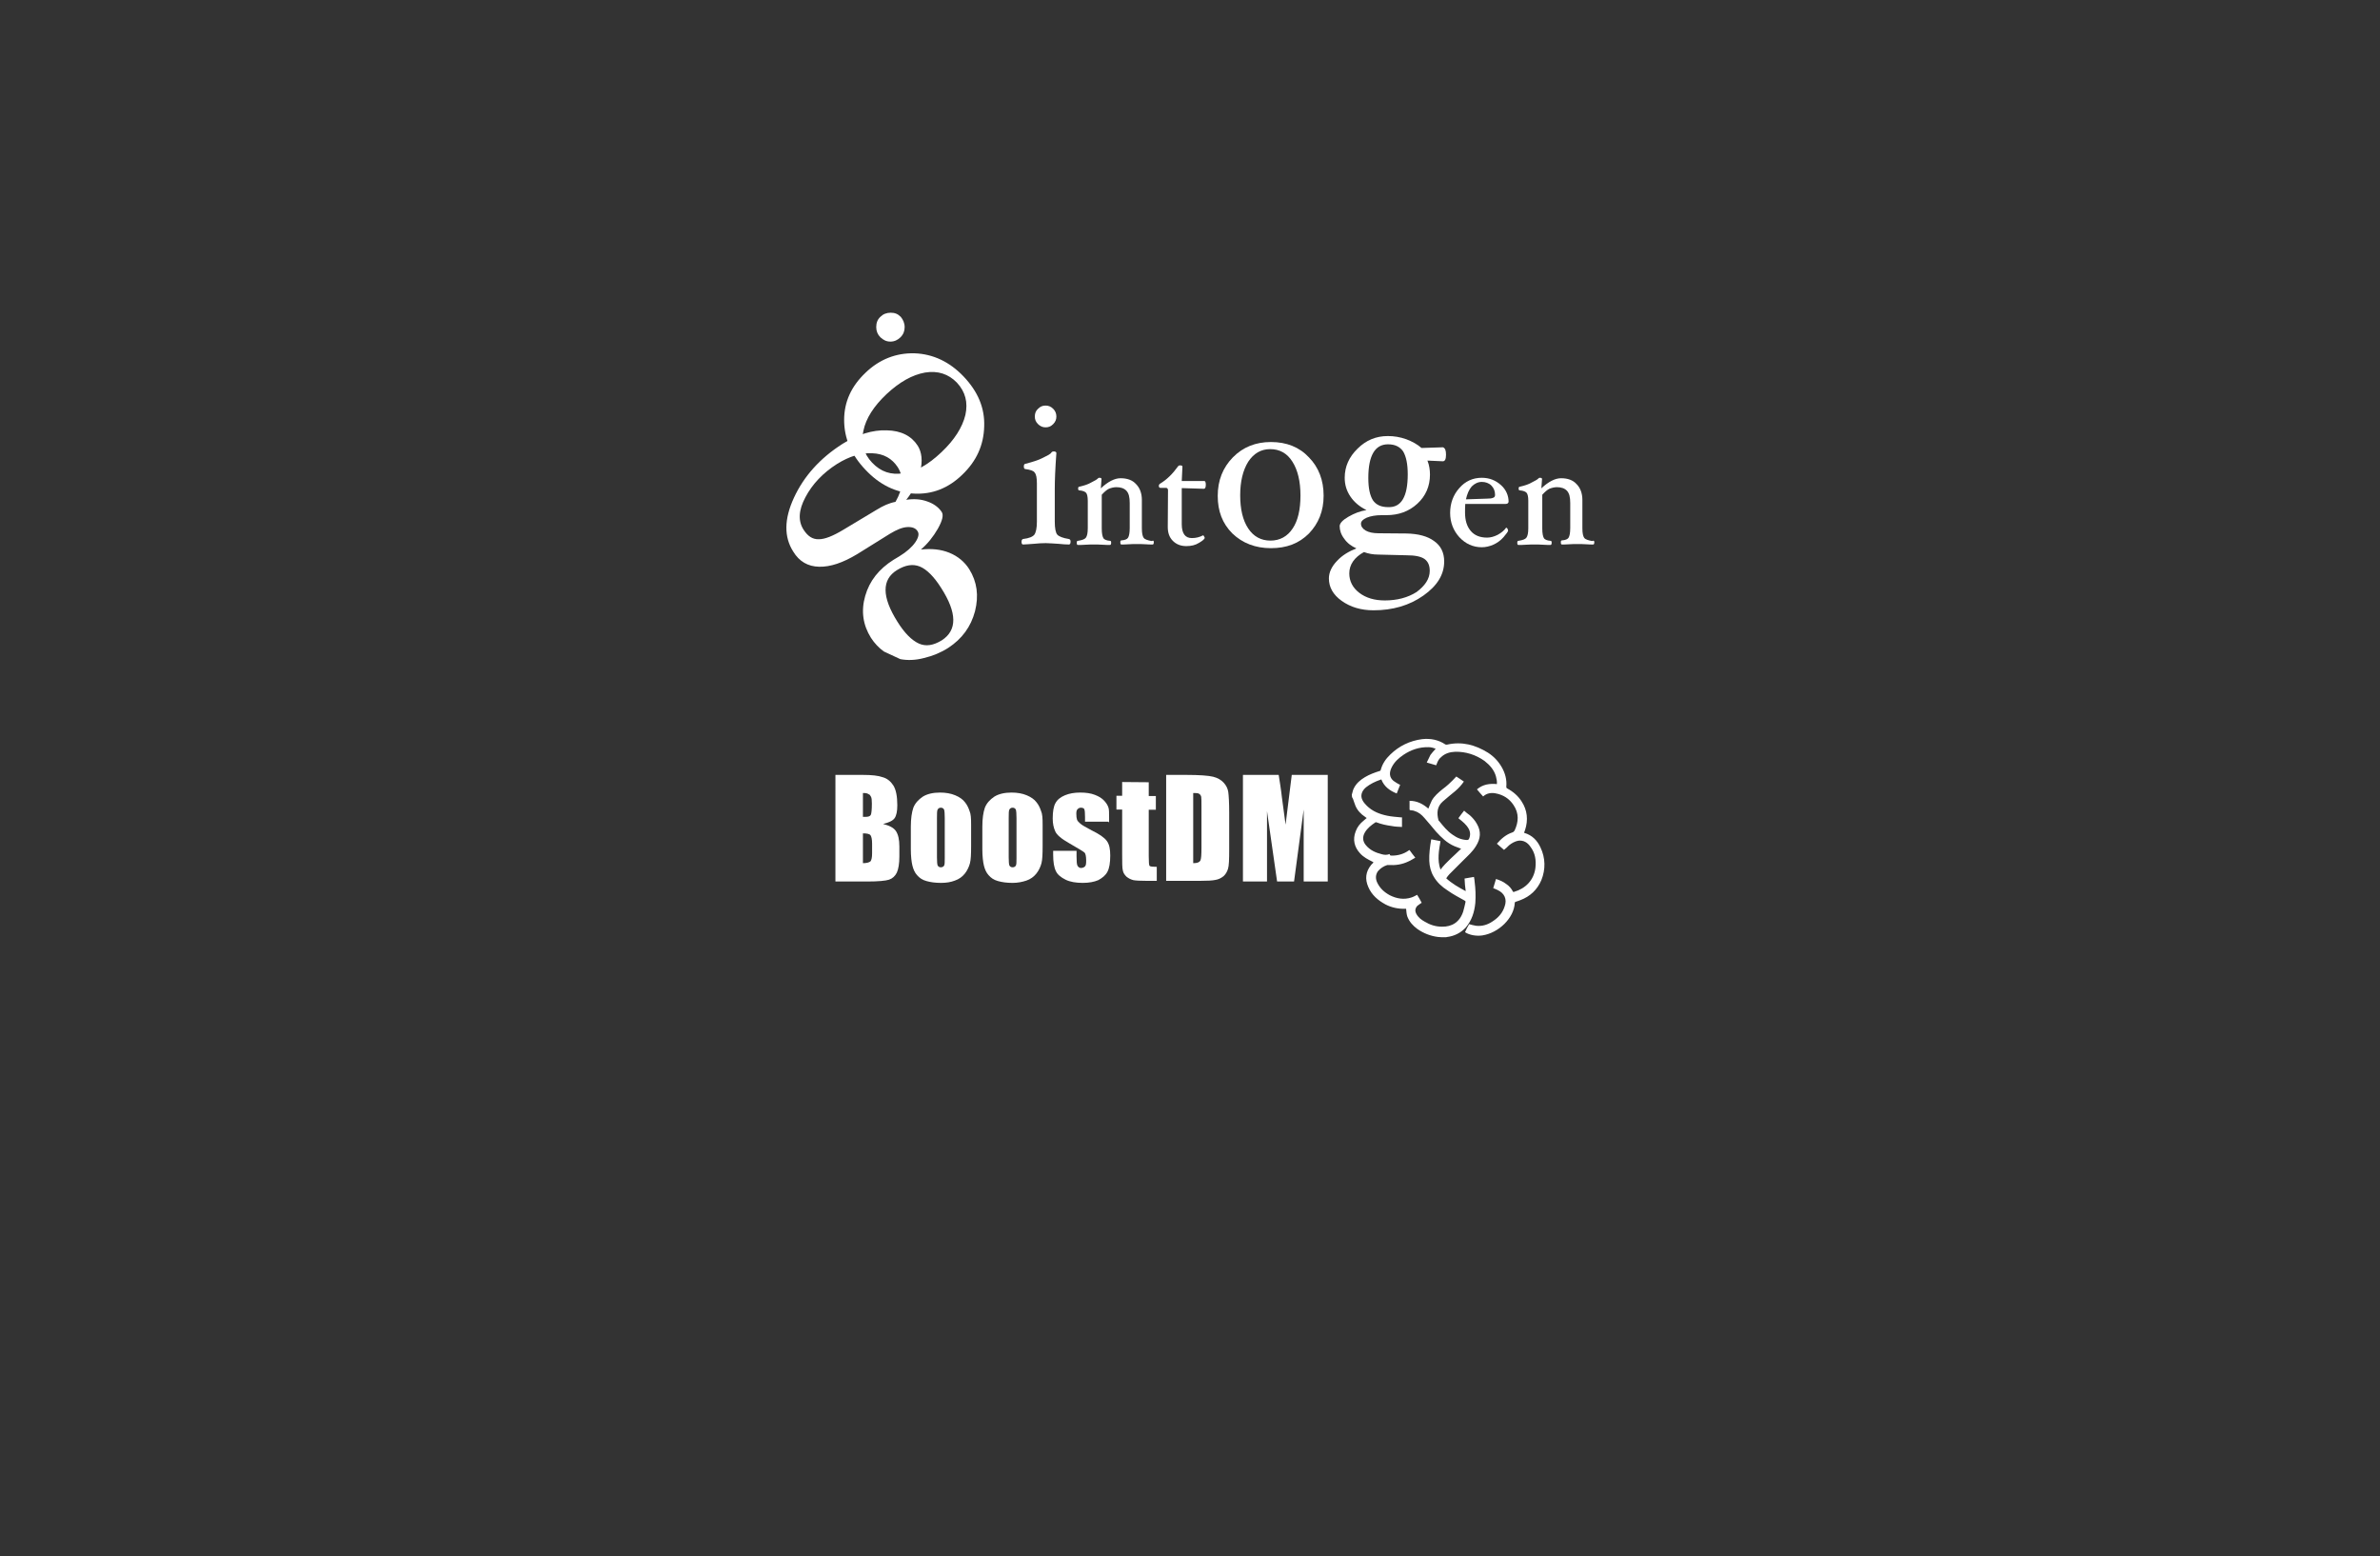 <?xml version="1.0" encoding="utf-8"?>
<!-- Generator: Adobe Illustrator 24.1.0, SVG Export Plug-In . SVG Version: 6.00 Build 0)  -->
<svg version="1.1" id="Capa_1" xmlns="http://www.w3.org/2000/svg" xmlns:xlink="http://www.w3.org/1999/xlink" x="0px" y="0px"
	 viewBox="0 0 1038.4 678.7" style="enable-background:new 0 0 1038.4 678.7;" xml:space="preserve">
<rect x="0" y="0" width="1038.4" height="678.7" fill="#333333" stroke="none"/>
<style type="text/css">
	.st0{fill:#FFFFFF;}
</style>
<g>
	<g id="YX734u.tif_1_">
		<g>
			<path class="st0" d="M589.8,346.6c0.3-0.8,0.4-1.8,0.8-2.6c1.1-2.3,2.9-3.8,4.9-5s4.2-2,6.4-2.7c0.3,0,0.5-0.3,0.5-0.4
				c0.7-2.7,2.2-4.9,4.2-6.8c3.8-3.7,8.5-6,13.9-6.7c3.7-0.4,7.1,0.3,10.1,2.3c0.1,0.1,0.4,0.1,0.7,0.1c6.6-1.5,12.4,0.1,17.9,3.5
				c2.5,1.6,4.5,3.7,6,6.3c1.5,2.6,2.3,5.5,2,8.6c0,0.4,0.1,0.5,0.4,0.7c2.6,1.4,4.8,3.3,6.3,5.7c2.5,3.8,2.9,8.1,1.5,12.4
				c-0.1,0.4-0.3,0.7-0.4,1.1c0,0,0,0,0,0.1l0.1,0.1c3.4,1,5.6,3.3,7,6.3c2.2,4.6,2.3,9.6,0.4,14.3c-1.8,4.2-4.9,7.1-9.1,8.7
				c-0.7,0.3-1.4,0.5-2,0.7c-0.3,0.1-0.4,0.1-0.5,0.5c-0.3,6.6-7,13.1-14.1,14.2c-2.5,0.4-5.7-0.1-7.6-1.4c0.5-1.2,1.2-2.5,1.8-3.5
				c1,0.3,1.9,0.5,3,0.7c2.6,0.3,5-0.4,7.2-1.9c2.5-1.6,4.4-3.7,5.3-6.6c1.1-3.1-0.1-5.7-3.1-7.1c-0.5-0.3-1.2-0.5-1.9-0.8
				c0.4-1.4,0.8-2.6,1.2-4c1.6,0.5,3.1,1.1,4.5,2.2c1.2,0.8,2.2,1.9,2.9,3.3c0,0.1,0.4,0.3,0.5,0.1c4.9-1.4,8.6-5,9.3-10.4
				c0.4-3.4-0.1-6.6-2.2-9.3c-1.2-1.8-3-2.9-5.3-2.6c-1.5,0.3-2.9,1.1-4,2c-0.7,0.7-1.4,1.4-2.2,2c-1-0.8-2-1.8-3.1-2.7
				c1.9-2.2,4-4,6.7-4.9c0.4-0.1,0.7-0.4,1-0.8c1.8-3.8,2-7.5-0.4-11.1c-1.9-2.9-4.6-4.6-8.1-5.2c-1.8-0.3-3.7,0-5.2,1.4
				c-1-1.1-1.8-2-2.7-3.1c2.6-2.2,5.5-2.6,8.7-2.3c0.1-1.1-0.1-2.2-0.4-3.3c-0.8-2.9-2.7-5-5-6.8c-3.8-2.7-8.2-4.1-12.8-4
				c-2.3,0.1-4.4,0.7-6.1,2.3c-1,0.8-1.5,1.8-1.9,2.9c-0.1,0.1-0.1,0.4-0.3,0.7c-1.4-0.4-2.6-0.8-4.1-1.2c0.5-1.1,1.1-2.2,1.6-3.3
				c0.7-1,1.5-1.8,2.3-2.7c-1-0.4-2-0.7-3.1-0.7c-4-0.1-7.6,1.1-10.9,3.3c-2.2,1.5-4,3.1-5.2,5.5s-1,4.4,0.8,5.9
				c0.7,0.5,1.5,1,2.2,1.4c0.1,0.1,0.4,0.1,0.7,0.3c-0.5,1.2-1,2.6-1.5,3.8c-3-1.2-5.5-3-6.7-6.1c-0.1,0-0.3,0-0.4,0.1
				c-2.3,0.8-4.4,1.8-6.3,3.3c-1.9,1.6-2.6,3.7-1.5,5.7c0.4,0.8,1.1,1.6,1.8,2.3c2.5,2.5,5.6,3.7,9,4.4c1.9,0.4,3.8,0.5,5.7,0.7
				c0.3,0,0.4,0,0.7,0c0,1.4,0,2.7,0,4.2c-1.5-0.1-3-0.1-4.4-0.4c-2.3-0.3-4.6-0.8-6.7-1.6c-0.1-0.1-0.4-0.1-0.5,0
				c-1.8,1.2-3.5,2.5-4.6,4.4s-1,3.8,0.4,5.5c1.8,2.2,4.2,3.3,7,4c1.1,0.3,2.2,0.4,3.4-0.1c0.1,0.7,0.4,0.7,1,0.7
				c2.7,0,5.2-0.7,7.4-2.3c0,0,0.1-0.1,0.3-0.1c0.8,1.1,1.6,2.2,2.5,3.3c-1,0.5-1.9,1.2-2.9,1.6c-2.9,1.4-5.7,1.8-8.9,1.6
				c-0.1,0-0.3,0-0.4,0c-1.6,0.5-3,1.4-4.1,2.7c-1.1,1.6-1.1,3.3-0.3,5c1.2,2.5,3.1,4.2,5.5,5.5c3,1.5,6.1,2,9.3,1
				c1-0.3,1.8-0.8,2.6-1.2c0.7,1.1,1.4,2.3,2,3.5c-0.3,0.1-0.5,0.3-0.8,0.5c-0.4,0.3-0.7,0.5-1.1,0.8c-1,1.1-1.1,2.2-0.5,3.4
				c0.8,1.6,2.2,2.7,3.7,3.5c2.3,1.4,4.8,2.2,7.5,2.2c4.4,0.1,7.8-2,9.3-6.6c0.4-1.4,0.7-2.7,1-4.1c0.1-0.4-0.1-0.5-0.4-0.7
				c-2.5-1.4-5-2.7-7.4-4.4c-2.5-1.6-4.6-3.5-6.1-6.1c-1.2-2-1.8-4.4-1.9-6.8c-0.1-3.1,0.3-6.1,0.8-9.1c0-0.1,0-0.1,0.1-0.3
				c1.4,0.3,2.6,0.5,4,0.8c-0.7,4.1-1.5,8.2,0,12.4c2.6-3.4,6-6.1,9-9.1c-1-0.4-1.9-0.7-2.9-1.1c-3.3-1.4-5.7-3.8-8.1-6.4
				c-1.6-1.9-3.3-4-5-5.9c-1.2-1.4-2.5-2.5-4.2-3c-0.5-0.3-1.2-0.3-1.9-0.4c-0.1,0-0.4-0.1-0.4-0.3c0-1.2,0-2.5,0-3.8
				c3.3,0,5.9,1.4,8.2,3.4c0.5-1.2,1-2.5,1.5-3.5c1.1-2,2.9-3.5,4.6-4.9c1-0.7,1.9-1.5,2.7-2.2c1.2-1.1,2.3-2.2,3.4-3.4
				c1,0.7,2.2,1.4,3.3,2.2c-1.1,1.6-2.3,2.9-3.7,4.1c-1.8,1.5-3.7,3-5.5,4.6c-2.5,2.2-2.7,5-1.9,8.1c0,0.1,0.1,0.3,0.3,0.4
				c1.8,2.2,3.5,4.4,5.9,6c1.9,1.4,4,2.2,6.3,2.3c0.4,0,0.5-0.1,0.8-0.4c0.7-1.5,0.7-3-0.1-4.5c-1-1.8-2.5-3-4-4.2
				c-0.1-0.1-0.3-0.3-0.5-0.4c0.8-1.1,1.6-2.2,2.5-3.3c0.8,0.7,1.6,1.4,2.5,2c1.2,1.1,2.3,2.3,3.1,3.8c1.9,3.3,1.6,6.4-0.4,9.6
				c-1.5,2.5-3.5,4.2-5.6,6.3c-2,2-4,4-6,6c-0.5,0.5-1,1.2-1.4,1.8c2.5,2.3,5.5,4,8.5,5.6c-0.3-1.9-0.4-3.7-0.5-5.5
				c1.4-0.3,2.6-0.4,4.1-0.7c0.1,0.7,0.3,1.4,0.3,2.2c0.4,3,0.5,6,0.3,9.1c-0.4,4-1.5,7.6-4.2,10.8c-2.2,2.3-4.9,3.7-8.1,4.1
				c-0.1,0-0.4,0.1-0.5,0.1c-0.7,0-1.2,0-1.9,0c-0.5,0-1-0.1-1.5-0.1c-3.3-0.4-6.4-1.6-9.1-3.5c-1.9-1.4-3.5-3.1-4.4-5.5
				c-0.3-1-0.4-2-0.5-3.3c0,0-0.1,0-0.3,0c-3,0.1-6-0.5-8.7-1.9c-3.3-1.8-6-4.1-7.5-7.6c-1.5-3.4-1.2-6.6,1.2-9.6
				c0.3-0.4,0.7-0.7,1.1-1.1c-0.1-0.1-0.3-0.1-0.4-0.3c-2-1-4-2-5.5-3.7c-2.5-2.7-3.3-6-1.9-9.6c0.7-1.9,1.9-3.4,3.4-4.6
				c0.4-0.4,1-0.8,1.4-1.2c-0.3-0.1-0.5-0.4-0.7-0.5c-1.8-1.2-3.3-2.7-4.2-4.8c-0.4-1-0.7-2-1.1-3.1
				C589.8,347.8,589.8,347.1,589.8,346.6z"/>
		</g>
	</g>
	<g>
		<path class="st0" d="M364.5,338h12c3.8,0,6.7,0.3,8.6,1c1.9,0.5,3.5,1.8,4.6,3.5c1.2,1.8,1.8,4.8,1.8,8.7c0,2.7-0.4,4.6-1.2,5.7
			c-0.8,1.1-2.5,1.9-5,2.5c2.7,0.7,4.6,1.6,5.6,3.1s1.5,3.7,1.5,6.7v4.4c0,3.1-0.4,5.5-1.1,7s-1.9,2.6-3.4,3.1s-4.8,0.8-9.6,0.8
			h-13.8V338L364.5,338z M376.5,345.9v10.4c0.5,0,1,0,1.2,0c1.2,0,1.9-0.3,2.2-0.8c0.3-0.5,0.5-2.3,0.5-5c0-1.5-0.1-2.5-0.4-3
			s-0.5-1-1.1-1.1C378.5,346,377.7,345.9,376.5,345.9z M376.5,363.5v13c1.6,0,2.7-0.3,3.3-0.8c0.4-0.5,0.7-1.6,0.7-3.5V368
			c0-2-0.3-3.1-0.7-3.7C379.3,363.7,378.2,363.5,376.5,363.5z"/>
		<path class="st0" d="M423.7,359.7v9.3c0,3.4-0.1,6-0.5,7.5s-1.1,3.1-2.2,4.5s-2.6,2.5-4.4,3.1c-1.8,0.7-3.8,1-6,1
			c-2.6,0-4.6-0.3-6.4-0.8s-3.1-1.4-4.1-2.6c-1-1.1-1.6-2.5-2-4.1s-0.7-4.1-0.7-7.2v-9.8c0-3.5,0.4-6.3,1.1-8.3
			c0.8-2,2.2-3.5,4.1-4.8c1.9-1.2,4.5-1.8,7.5-1.8c2.6,0,4.8,0.4,6.7,1.2c1.9,0.8,3.3,1.8,4.2,3c1,1.2,1.6,2.6,2,3.8
			C423.6,355,423.7,356.9,423.7,359.7z M412.2,356.8c0-1.9-0.1-3.1-0.3-3.7c-0.3-0.5-0.7-0.8-1.4-0.8c-0.7,0-1.1,0.3-1.4,0.8
			s-0.3,1.8-0.3,3.7V374c0,1.8,0.1,3,0.3,3.5c0.3,0.5,0.7,0.8,1.4,0.8c0.7,0,1.1-0.3,1.4-0.7c0.3-0.5,0.3-1.6,0.3-3.3V356.8z"/>
		<path class="st0" d="M454.9,359.7v9.3c0,3.4-0.1,6-0.5,7.5s-1.1,3.1-2.2,4.5s-2.6,2.5-4.4,3.1s-3.8,1-6,1c-2.6,0-4.6-0.3-6.4-0.8
			s-3.1-1.4-4.1-2.6c-1-1.1-1.6-2.5-2-4.1s-0.7-4.1-0.7-7.2v-9.8c0-3.5,0.4-6.3,1.1-8.3c0.8-2,2.2-3.5,4.1-4.8
			c1.9-1.2,4.5-1.8,7.5-1.8c2.6,0,4.8,0.4,6.7,1.2c1.9,0.8,3.3,1.8,4.2,3c1,1.2,1.6,2.6,2,3.8C454.8,355,454.9,356.9,454.9,359.7z
			 M443.5,356.8c0-1.9-0.1-3.1-0.3-3.7c-0.3-0.5-0.7-0.8-1.4-0.8c-0.7,0-1.1,0.3-1.4,0.8s-0.3,1.8-0.3,3.7V374c0,1.8,0.1,3,0.3,3.5
			c0.3,0.5,0.7,0.8,1.4,0.8c0.7,0,1.1-0.3,1.4-0.7c0.3-0.5,0.3-1.6,0.3-3.3V356.8z"/>
		<path class="st0" d="M483.6,358.4h-10.2v-2c0-1.8-0.1-2.9-0.3-3.4c-0.1-0.4-0.7-0.7-1.5-0.7c-0.7,0-1.1,0.3-1.5,0.7
			c-0.4,0.4-0.5,1.1-0.5,1.9c0,1.2,0.1,2,0.3,2.6s0.7,1.1,1.5,1.8c0.8,0.7,2.5,1.6,4.9,2.9c3.3,1.6,5.5,3.1,6.6,4.6s1.5,3.5,1.5,6.4
			c0,3.1-0.4,5.5-1.2,7c-0.8,1.6-2.2,2.7-4,3.7c-1.9,0.8-4.1,1.2-6.8,1.2c-2.9,0-5.5-0.4-7.5-1.4s-3.5-2.2-4.2-3.7
			c-0.8-1.6-1.2-4-1.2-7.1v-1.8h10.2v2.5c0,2,0.1,3.4,0.4,4c0.3,0.5,0.8,1,1.5,1c0.8,0,1.4-0.3,1.8-0.7s0.5-1.2,0.5-2.6
			c0-1.8-0.3-3-0.7-3.4s-2.7-1.8-6.7-4.1c-3.4-1.9-5.5-3.7-6.1-5.2c-0.7-1.5-1.1-3.4-1.1-5.6c0-3,0.4-5.3,1.2-6.7
			c0.8-1.5,2.2-2.6,4.1-3.4s4.1-1.2,6.7-1.2c2.5,0,4.6,0.3,6.4,1s3.1,1.5,4.1,2.6s1.5,2,1.8,2.9c0.3,0.8,0.3,2.3,0.3,4.2v2.2h-0.3
			V358.4z"/>
		<path class="st0" d="M501.2,341.2v6h3.1v6h-3.1v20.3c0,2.5,0.1,4,0.4,4.2c0.3,0.3,1.4,0.4,3.1,0.4v6.1h-4.6
			c-2.6,0-4.5-0.1-5.6-0.3c-1.1-0.3-2-0.7-3-1.5c-0.8-0.8-1.4-1.6-1.6-2.7c-0.3-1.1-0.3-3.4-0.3-7.2v-19.4h-2.5v-6h2.5v-6
			L501.2,341.2L501.2,341.2z"/>
		<path class="st0" d="M508.6,338h9c5.7,0,9.7,0.3,11.7,0.8s3.5,1.4,4.6,2.6s1.8,2.6,2,4.1s0.4,4.5,0.4,8.9v16.2
			c0,4.2-0.1,7-0.5,8.3c-0.4,1.4-1.1,2.5-2,3.3c-1,0.8-2.2,1.4-3.5,1.6c-1.4,0.3-3.5,0.4-6.4,0.4h-15.1V338H508.6z M520.6,345.9
			v30.6c1.8,0,2.7-0.4,3.1-1.1c0.4-0.7,0.5-2.6,0.5-5.7v-18c0-2,0-3.4-0.1-4.1c-0.1-0.5-0.4-1.1-1-1.4
			C522.6,345.9,521.9,345.9,520.6,345.9z"/>
		<path class="st0" d="M579.3,338v46.5h-10.5v-31.4l-4.2,31.4h-7.4l-4.4-30.7v30.7h-10.5V338h15.6c0.4,2.7,1,6.1,1.4,9.8l1.6,11.9
			l2.7-21.7L579.3,338L579.3,338z"/>
	</g>
</g>
<g>
	<g>
		<path class="st0" d="M467.1,236.3c0,0.8-0.3,1.2-0.7,1.2c-1.2,0-2.7-0.1-4.6-0.3c-2.2-0.1-4-0.3-5.5-0.3s-3.3,0.1-5.3,0.3
			c-1.9,0.1-3.4,0.3-4.6,0.3c-0.5,0-0.7-0.4-0.7-1.2s0.3-1.1,0.7-1.2c2.6-0.3,4.2-1,4.9-1.9c0.7-1,1.1-2.9,1.1-5.7v-16.6
			c0-2.5-0.3-4-1-4.8c-0.5-0.8-1.9-1.2-4-1.5c-0.5,0-0.7-0.4-0.7-1.2c0-0.7,0.3-1.1,0.7-1.1c3.1-0.8,5.7-1.6,7.6-2.6
			c2-1,3.3-1.6,3.7-2.3c0.3-0.4,0.7-0.5,1-0.5c0.8,0,1.2,0.3,1.2,0.7c-0.5,6.7-0.7,12-0.7,15.7v14.2c0,3,0.4,4.9,1.1,5.7
			s2.5,1.5,5,1.9C466.9,235.2,467.1,235.6,467.1,236.3z M460.9,181.7c0,1.2-0.4,2.3-1.4,3.3s-2,1.4-3.3,1.4c-1.2,0-2.3-0.4-3.3-1.4
			s-1.4-2-1.4-3.3c0-1.4,0.4-2.5,1.4-3.4c1-1,2-1.4,3.3-1.4c1.2,0,2.3,0.4,3.3,1.4C460.4,179.2,460.9,180.3,460.9,181.7z"/>
		<path class="st0" d="M503.4,236.5c0,0.5-0.1,1-0.5,1c-0.8,0-1.9,0-3.1-0.1c-1.4-0.1-2.6-0.1-3.7-0.1s-2.3,0-3.7,0.1
			c-1.2,0.1-2.3,0.1-3.1,0.1c-0.4,0-0.5-0.3-0.5-1c0-0.5,0.1-0.8,0.5-0.8c1.5-0.1,2.5-0.5,2.9-1.2s0.7-2,0.7-4.2v-10.9
			c0-2.5-0.4-4.2-1.4-5.3s-2.5-1.6-4.4-1.6c-1.2,0-2.3,0.3-3.3,0.7c-1,0.5-2,1.4-3.1,2.6v14.7c0,2.2,0.3,3.5,0.7,4.2
			c0.4,0.7,1.5,1.1,2.9,1.2c0.4,0,0.5,0.3,0.5,0.8s-0.1,1-0.5,1c-0.8,0-1.9,0-3.3-0.1s-2.6-0.1-3.7-0.1s-2.2,0-3.7,0.1
			c-1.2,0.1-2.3,0.1-3.3,0.1c-0.4,0-0.5-0.3-0.5-1c0-0.5,0.1-0.8,0.5-0.8c1.9-0.3,3-0.7,3.5-1.4s0.8-2,0.8-4.1v-12
			c0-1.8-0.3-2.9-0.7-3.4c-0.4-0.5-1.4-1-3-1.1c-0.4,0-0.5-0.3-0.5-0.8s0.1-0.8,0.5-0.8c2.2-0.5,4-1.1,5.3-1.9
			c1.4-0.7,2.3-1.2,2.7-1.6c0.3-0.3,0.4-0.4,0.7-0.4c0.5,0,1,0.1,1,0.5l-0.3,4.1c3.1-2.9,6-4.4,8.6-4.4c2.9,0,5.2,0.8,6.8,2.6
			c1.6,1.6,2.5,4,2.5,6.8v12.4c0,2.2,0.3,3.5,0.8,4.2s1.8,1.1,3.5,1.4C503.3,235.6,503.4,236,503.4,236.5z"/>
		<path class="st0" d="M526.1,211.4c0,1.2-0.3,1.8-0.8,1.8l-9.7-0.3v15.7c0,4.1,1.5,6.1,4.4,6.1c1.8,0,3.4-0.4,4.9-1.2
			c0.1,0,0.3,0.1,0.4,0.4c0.1,0.3,0.3,0.4,0.3,0.7c0,0.5-0.8,1.2-2.5,2.2c-1.6,1-3.4,1.4-5.5,1.4c-2.5,0-4.4-0.8-5.9-2.3
			c-1.5-1.5-2.2-3.5-2.2-6v-0.3l0.1-15.8c0-0.5-0.3-1-0.8-1h-2.5c-0.4,0-0.7-0.3-0.7-0.8c0-0.4,0.1-0.7,0.5-1c3-1.8,5.6-4.4,7.8-7.5
			c0.3-0.4,0.5-0.5,1-0.5s1,0.1,1,0.5l-0.3,6.3h9.6C525.8,209.7,526.1,210.2,526.1,211.4z"/>
		<path class="st0" d="M577.5,216.2c0,6.7-2.2,12.1-6.4,16.5c-4.4,4.4-9.8,6.4-16.6,6.4s-12.4-2.2-16.8-6.4
			c-4.4-4.4-6.4-9.8-6.4-16.4c0-6.7,2.2-12.3,6.6-16.8c4.4-4.5,10-6.7,16.6-6.7c6.8,0,12.4,2.2,16.6,6.7
			C575.3,203.8,577.5,209.4,577.5,216.2z M567.4,216.1c0-6.1-1.2-11.1-3.5-14.7c-2.3-3.7-5.6-5.5-9.7-5.5c-4.1,0-7.2,1.9-9.6,5.5
			c-2.3,3.7-3.5,8.6-3.5,14.6s1.1,10.9,3.5,14.5c2.3,3.5,5.6,5.3,9.7,5.3c4.1,0,7.4-1.8,9.7-5.3
			C566.3,227.1,567.4,222.2,567.4,216.1z"/>
		<path class="st0" d="M630.9,198.3c0,1.9-0.4,2.9-1.4,2.9l-6.7-0.3c0.8,2,1.1,4.1,1.1,6.1c0,5-1.8,9.3-5.5,12.7s-8.2,5-13.5,5h-2
			c-2.7,0-4.9,0.4-6.6,1.1c-1.6,0.7-2.5,1.6-2.5,2.6c0,1.2,0.7,2.2,2,3c1.4,0.8,3.3,1.2,5.7,1.2l12.1,0.1c5.2,0.1,9.3,1.2,12.1,3.3
			c2.9,2,4.4,5,4.4,8.9c0,5.7-3,10.6-9.1,14.9c-6.1,4.3-13.4,6.4-21.7,6.4c-5.5,0-10.1-1.4-13.9-4.1s-5.6-6-5.6-9.8
			c0-2.6,1.2-5.2,3.5-7.6c2.3-2.5,5.2-4.2,8.5-5.5c-2.2-1-4-2.3-5.3-4.2c-1.4-1.8-2-3.7-2-5.5c0-1.2,1.2-2.6,3.8-4.1
			s5.2-2.5,7.9-2.9c-3-1.5-5.3-3.4-7-5.9s-2.5-5.2-2.5-8.2c0-4.9,1.9-9.1,5.6-12.7c3.7-3.7,8.1-5.5,13.2-5.5c2.7,0,5.3,0.4,8.1,1.4
			c2.6,1,4.8,2.2,6.6,3.8l9.4-0.3C630.5,195.5,630.9,196.4,630.9,198.3z M623.8,249c0-2.5-0.8-4.1-2.3-5.2c-1.6-1.1-4.2-1.6-7.9-1.6
			l-12.1-0.3c-2.5,0-4.5-0.4-6.4-1.1c-4.2,2.3-6.4,5.5-6.4,9.3c0,3.4,1.5,6.3,4.4,8.5c2.9,2.2,6.6,3.3,11.1,3.3
			c5.3,0,10-1.2,13.9-3.7C621.7,255.5,623.8,252.5,623.8,249z M614.2,206.9c0-4.5-0.7-7.8-2-10c-1.4-2-3.5-3.1-6.6-3.1
			c-5.7,0-8.6,4.9-8.6,14.7c0,4.5,0.7,7.6,2,9.7c1.4,2,3.5,3,6.7,3C611.4,221.4,614.2,216.6,614.2,206.9z"/>
		<path class="st0" d="M658.2,218.8c0,0.5-0.4,1-1.2,1h-17.7c-0.1,1.2-0.1,2.5-0.1,3.7c0,3.5,0.8,6.1,2.5,8.1c1.6,1.9,4,2.9,7.1,2.9
			c1.5,0,3-0.4,4.6-1.2c1.5-0.8,2.9-1.9,3.7-3.1h0.1c0.1,0,0.4,0.1,0.5,0.4c0.1,0.3,0.3,0.5,0.3,0.8c0,0.4-0.7,1.4-2,2.9
			s-2.9,2.6-4.5,3.3s-3.3,1.1-5,1.1c-3.8,0-7.1-1.5-9.8-4.4c-2.6-2.9-4-6.4-4-10.6c0-4.2,1.4-7.9,4-10.8c2.6-3,5.9-4.5,9.8-4.5
			c3.3,0,6.1,1.1,8.5,3.3C657.1,213.6,658.2,216.2,658.2,218.8z M652.3,215.9c0-1.6-0.5-3-1.6-4.1s-2.6-1.6-4.2-1.6
			c-1.6,0-3.1,0.7-4.4,2c-1.2,1.4-2,3.3-2.5,5.6l9-0.3c1.4,0,2.3-0.1,2.9-0.4C651.9,217,652.3,216.6,652.3,215.9z"/>
		<path class="st0" d="M695.6,236.5c0,0.5-0.1,1-0.5,1c-0.8,0-1.9,0-3.1-0.1c-1.4-0.1-2.6-0.1-3.7-0.1s-2.3,0-3.7,0.1
			c-1.2,0.1-2.3,0.1-3.1,0.1c-0.4,0-0.5-0.3-0.5-1c0-0.5,0.1-0.8,0.5-0.8c1.5-0.1,2.5-0.5,2.9-1.2s0.7-2,0.7-4.2v-10.9
			c0-2.5-0.4-4.2-1.4-5.3s-2.5-1.6-4.4-1.6c-1.2,0-2.3,0.3-3.3,0.7c-1,0.5-2,1.4-3.1,2.6v14.7c0,2.2,0.3,3.5,0.7,4.2
			s1.5,1.1,2.9,1.2c0.4,0,0.5,0.3,0.5,0.8s-0.1,1-0.5,1c-0.8,0-1.9,0-3.3-0.1s-2.6-0.1-3.7-0.1s-2.2,0-3.7,0.1
			c-1.2,0.1-2.3,0.1-3.3,0.1c-0.4,0-0.5-0.3-0.5-1c0-0.5,0.1-0.8,0.5-0.8c1.9-0.3,3-0.7,3.5-1.4s0.8-2,0.8-4.1v-12
			c0-1.8-0.3-2.9-0.7-3.4s-1.4-1-3-1.1c-0.4,0-0.5-0.3-0.5-0.8s0.1-0.8,0.5-0.8c2.2-0.5,4-1.1,5.3-1.9c1.4-0.7,2.3-1.2,2.7-1.6
			c0.3-0.3,0.4-0.4,0.7-0.4c0.5,0,1,0.1,1,0.5l-0.3,4.1c3.1-2.9,6-4.4,8.6-4.4c2.9,0,5.2,0.8,6.8,2.6c1.6,1.6,2.5,4,2.5,6.8v12.4
			c0,2.2,0.3,3.5,0.8,4.2s1.8,1.1,3.5,1.4C695.4,235.6,695.6,236,695.6,236.5z"/>
	</g>
	<g>
		<path class="st0" d="M419.8,207.1c-6.1,5.9-13.1,8.6-21,8.2c-7.9-0.4-15-3.8-21.2-10.4c-6.3-6.6-9.3-13.8-9.3-21.7
			s3.1-14.7,9.3-20.6c6.1-5.9,13.4-8.7,21.4-8.5c8.1,0.3,15.3,3.7,21.4,10.1c6.3,6.6,9.3,13.8,9,21.8
			C429.2,194.1,426.1,201.1,419.8,207.1z M410.8,197.2c5.6-5.3,9.1-10.8,10.4-16.2c1.2-5.5,0-10.1-3.7-14.1
			c-3.7-3.8-8.3-5.3-13.9-4.4c-5.6,1-11.1,4.1-16.8,9.4c-5.6,5.3-9,10.6-10.1,16c-1.2,5.3,0.1,10,3.8,13.9c3.8,4,8.3,5.5,13.6,4.6
			C399.6,205.8,405,202.7,410.8,197.2z"/>
		<path class="st0" d="M394.7,142.7c0,1.6-0.5,3.1-1.8,4.4c-1.2,1.2-2.7,1.9-4.4,1.9c-1.8,0-3.1-0.7-4.4-1.9
			c-1.2-1.2-1.8-2.7-1.8-4.4c0-1.8,0.5-3.3,1.8-4.5c1.2-1.2,2.7-1.8,4.5-1.8s3.1,0.5,4.4,1.8C394,139.4,394.7,140.9,394.7,142.7z"/>
		<path class="st0" d="M385.7,284.2c-2.3-1.6-4.2-3.7-5.7-6c-3.5-5.6-4.4-11.7-2.5-18.3c1.9-6.6,6-11.7,12.3-15.7l2.5-1.5
			c3.3-2,5.6-4.1,7-6.1s1.8-3.7,1.1-4.8c-0.8-1.4-2.3-2-4.5-1.9s-4.6,1.1-7.6,2.9l-14.3,8.9c-6.3,3.8-11.7,5.6-16.6,5.5
			s-8.7-2.3-11.3-6.6c-4.1-6.4-4-14.2,0.3-23.5s11.3-17.2,21.2-23.5c6.6-4.1,13-6.1,19.2-5.9c6.4,0.1,10.9,2.5,13.6,6.7
			c1.8,2.9,2.2,6.6,1.1,11.2c-1.1,4.5-3.1,8.7-6.1,12.4c3.3-0.5,6.3-0.3,9.1,0.7c2.9,1,4.9,2.5,6.3,4.5c1,1.4,0.4,3.8-1.6,7.4
			c-2,3.5-4.5,6.6-7.4,9.1c4.6-0.5,8.7-0.1,12.4,1.4c3.7,1.5,6.7,4,8.7,7.2c3.4,5.5,4.2,11.5,2.5,18.3c-1.8,6.8-5.7,12.1-11.7,16
			c-3.1,2-6.7,3.5-10.5,4.4c-3.8,1-7.2,1.1-10.4,0.5L385.7,284.2z M350.7,231.2c1.8,2.7,3.8,4.1,6.6,4c2.6,0,6.1-1.4,10.6-4.1
			l14.5-8.7c2.9-1.8,5.6-3,8.3-3.5c3.4-5.9,3.7-10.8,1-15.1c-2.5-3.8-6.1-5.9-11.1-6.1c-4.9-0.3-10.1,1.4-15.3,4.6
			c-6.3,4-10.9,8.9-13.9,14.6C348.4,222.5,348.1,227.3,350.7,231.2z M391.5,271.1c3.1,5,6.3,8.2,9.4,9.6s6.4,0.8,10-1.4
			c6.8-4.4,6.7-12-0.3-22.9c-3.1-4.9-6.3-8.1-9.3-9.3s-6.3-0.7-10,1.6C384.7,252.8,384.7,260.3,391.5,271.1z"/>
	</g>
</g>
</svg>

